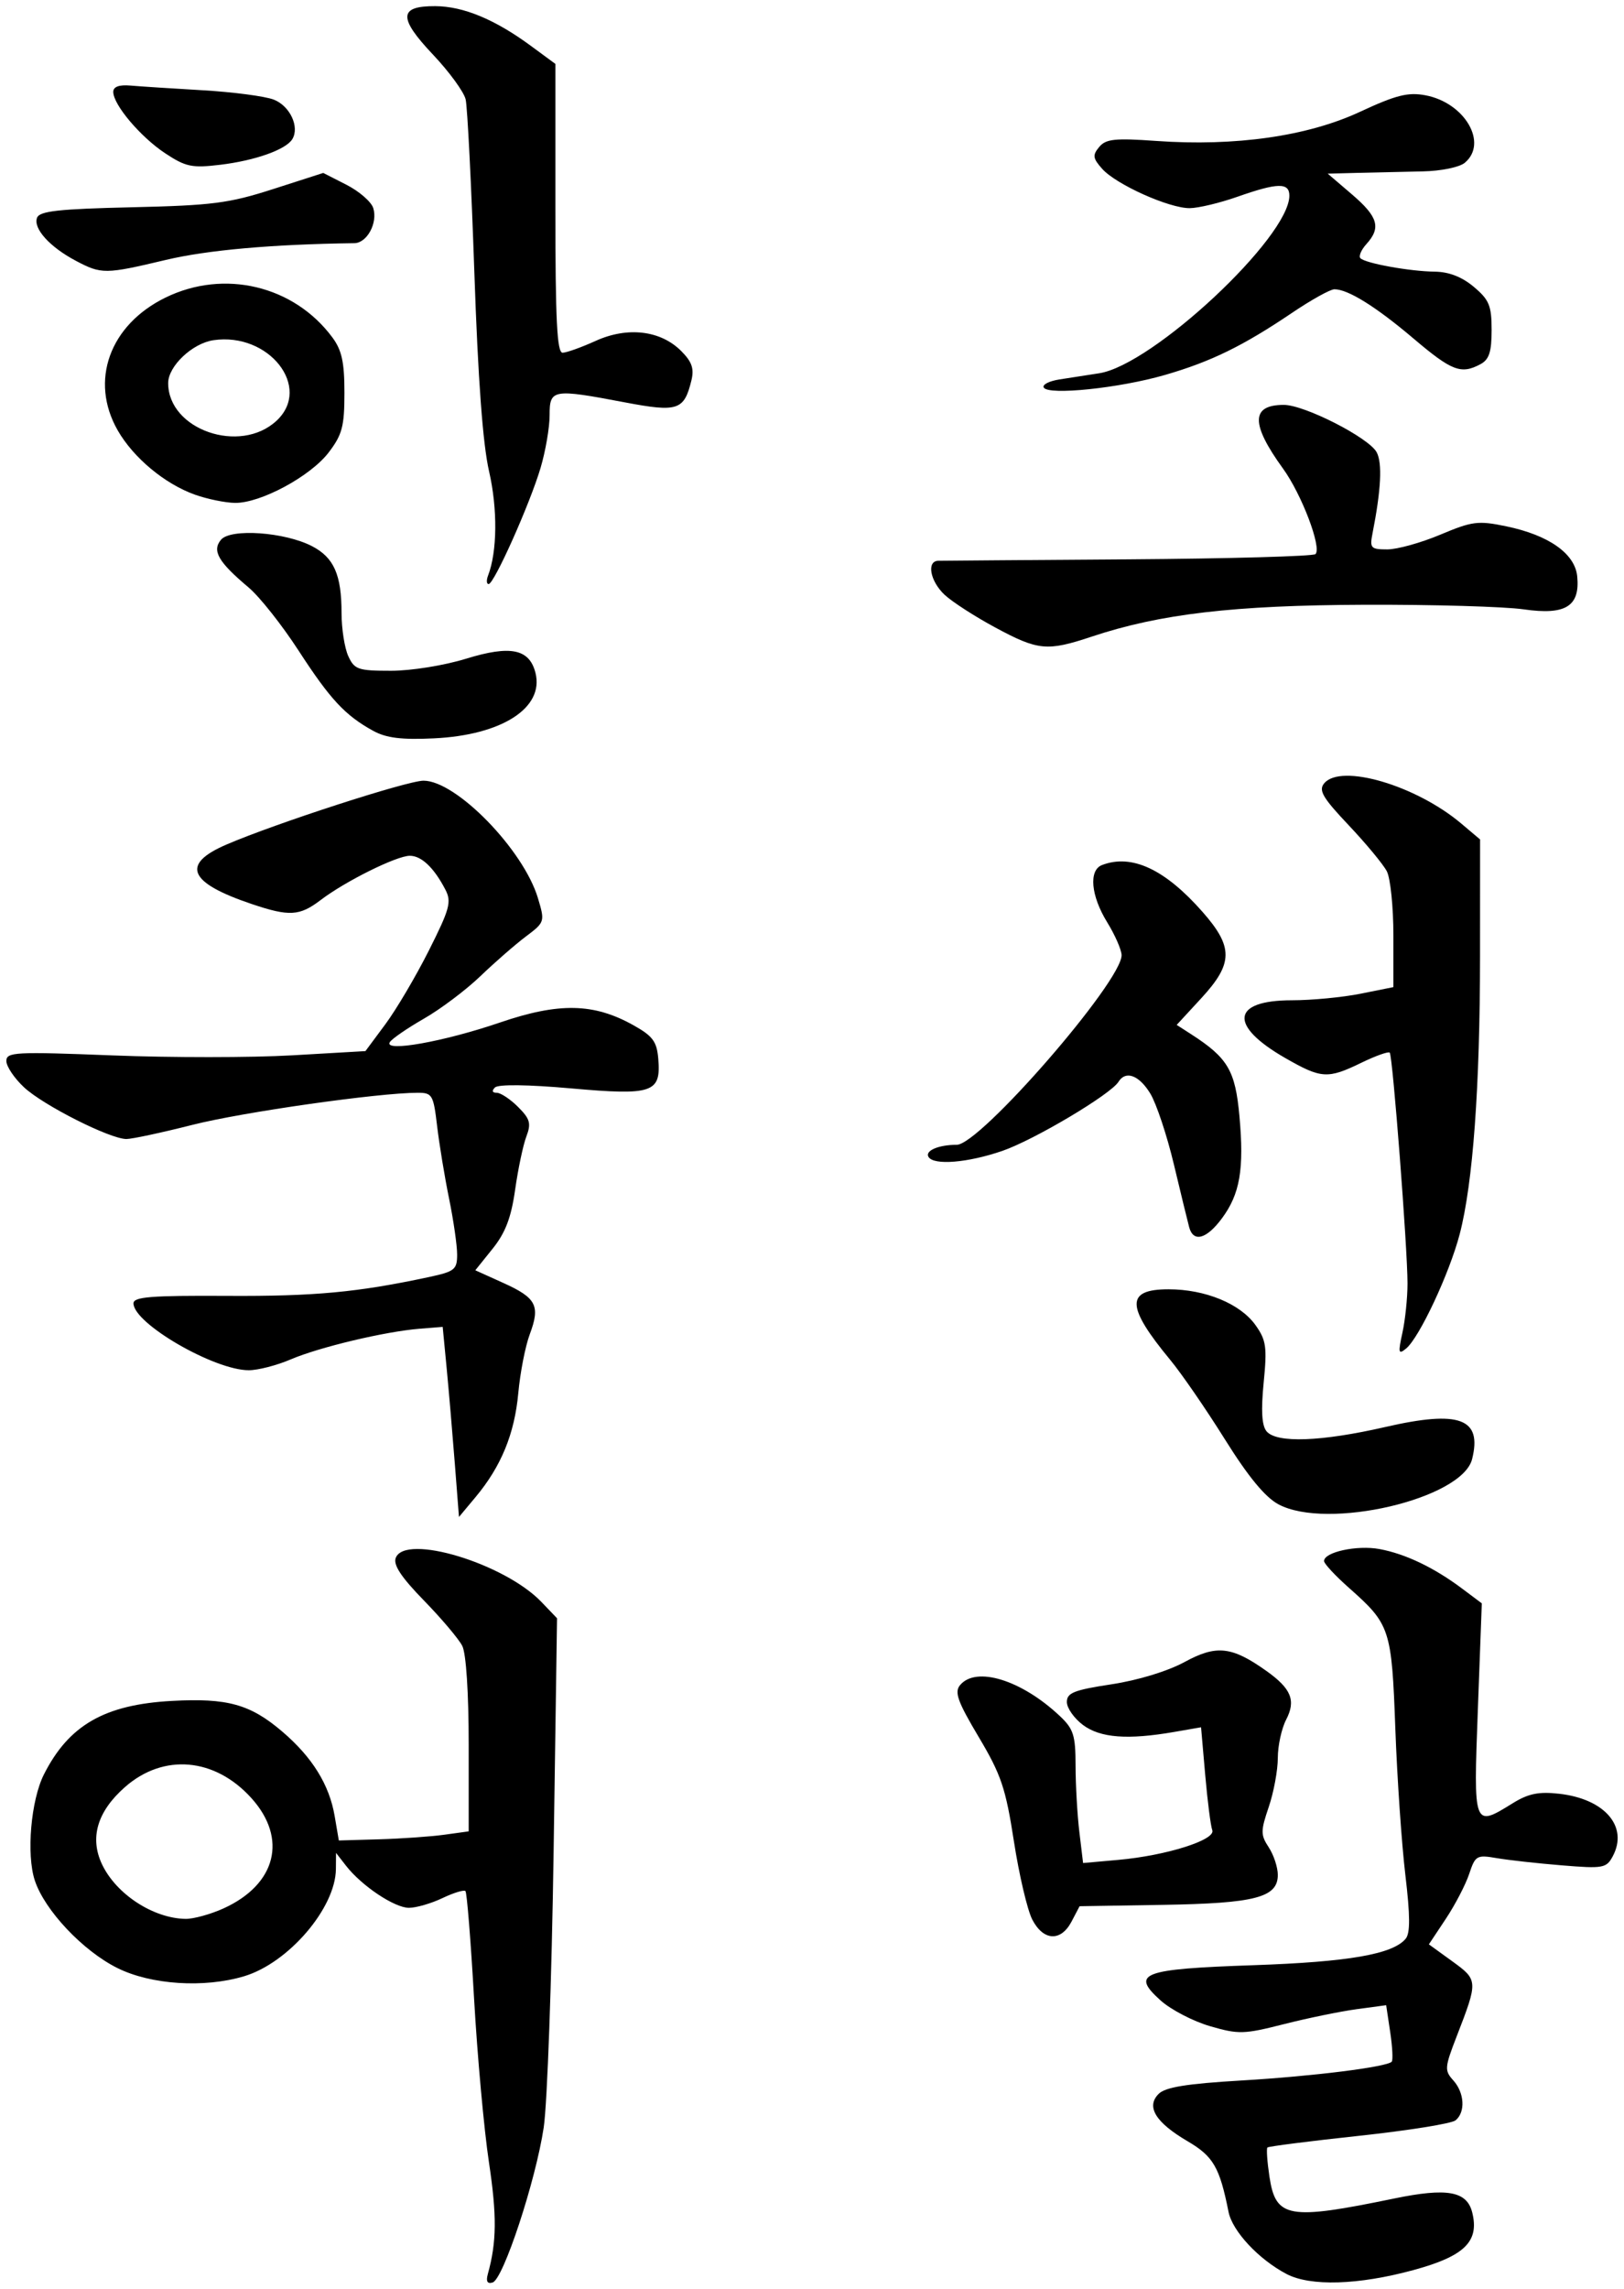 <?xml version="1.0" encoding="UTF-8" standalone="no"?>
<!-- Created with Inkscape (http://www.inkscape.org/) -->

<svg
   xmlns:dc="http://purl.org/dc/elements/1.1/"
   xmlns:cc="http://creativecommons.org/ns#"
   xmlns:rdf="http://www.w3.org/1999/02/22-rdf-syntax-ns#"
   xmlns:svg="http://www.w3.org/2000/svg"
   xmlns="http://www.w3.org/2000/svg"
   xmlns:sodipodi="http://sodipodi.sourceforge.net/DTD/sodipodi-0.dtd"
   xmlns:inkscape="http://www.inkscape.org/namespaces/inkscape"
   id="svg4886"
   version="1.1"
   inkscape:version="0.91 r13725"
   width="263.438"
   height="371.25"
   viewBox="0 0 263.438 371.25"
   sodipodi:docname="Hangugeo-Chosonmal.svg">
  <defs
     id="defs4890" />
  <sodipodi:namedview
     pagecolor="#ffffff"
     bordercolor="#666666"
     borderopacity="1"
     objecttolerance="10"
     gridtolerance="10"
     guidetolerance="10"
     inkscape:pageopacity="0"
     inkscape:pageshadow="2"
     inkscape:window-width="1366"
     inkscape:window-height="706"
     id="namedview4888"
     showgrid="false"
     inkscape:zoom="1.430303"
     inkscape:cx="45.373411"
     inkscape:cy="185.625"
     inkscape:window-x="-8"
     inkscape:window-y="-8"
     inkscape:window-maximized="1"
     inkscape:current-layer="svg4886" />
  <path
     style="fill:#000000"
     d="m 79.131,368.823 c 1.444,-5.21 1.485,-9.471 0.177,-18.179 -0.797,-5.303 -1.882,-17.263 -2.411,-26.577 -0.53,-9.314 -1.158,-17.129 -1.395,-17.367 -0.238,-0.238 -1.918,0.276 -3.734,1.142 -1.816,0.866 -4.26,1.574 -5.431,1.574 -2.342,0 -7.672,-3.563 -10.208,-6.824 l -1.62,-2.083 -0.021,2.615 c -0.05,6.314 -7.685,15.232 -14.888,17.39 -6.484,1.943 -15.111,1.383 -20.563,-1.334 -5.601,-2.791 -11.792,-9.356 -13.391,-14.2 -1.394,-4.223 -0.635,-13.022 1.484,-17.21 4.04,-7.984 9.832,-11.311 20.735,-11.91 9.029,-0.496 12.745,0.539 17.961,5.005 4.838,4.141 7.594,8.59 8.458,13.653 l 0.679,3.976 6.549,-0.19 c 3.602,-0.105 8.341,-0.437 10.533,-0.739 l 3.984,-0.549 0,-14.018 c 0,-8.449 -0.415,-14.831 -1.044,-16.065 -0.574,-1.126 -3.375,-4.439 -6.223,-7.362 -3.683,-3.78 -5.002,-5.776 -4.566,-6.912 1.526,-3.977 17.641,0.9 23.631,7.152 l 2.533,2.644 -0.555,37.778 c -0.305,20.778 -1.029,40.942 -1.608,44.809 -1.294,8.638 -6.551,24.593 -8.281,25.136 -0.858,0.269 -1.113,-0.17 -0.785,-1.353 z m -42.871,-59.311 c 8.555,-3.886 10.435,-11.343 4.511,-17.9 -5.919,-6.552 -14.235,-7.279 -20.485,-1.791 -4.505,3.956 -5.778,8.235 -3.733,12.546 2.294,4.834 8.299,8.757 13.539,8.843 1.289,0.021 4.064,-0.743 6.167,-1.698 z m 172.426,59.287 c -4.515,-2.373 -8.774,-6.937 -9.399,-10.073 -1.443,-7.237 -2.468,-9.006 -6.634,-11.448 -5.207,-3.051 -6.777,-5.612 -4.709,-7.68 1.097,-1.097 4.535,-1.654 13.49,-2.182 11.544,-0.682 23.452,-2.17 24.321,-3.039 0.228,-0.228 0.12,-2.384 -0.241,-4.791 l -0.656,-4.377 -4.805,0.65 c -2.643,0.358 -7.95,1.449 -11.793,2.426 -6.488,1.649 -7.346,1.672 -11.975,0.327 -2.742,-0.797 -6.347,-2.672 -8.011,-4.167 -4.909,-4.409 -3.086,-5.101 15.065,-5.723 15.418,-0.529 22.595,-1.776 24.682,-4.291 0.751,-0.905 0.736,-3.73 -0.057,-10.395 -0.599,-5.034 -1.329,-15.691 -1.621,-23.683 -0.593,-16.18 -0.831,-16.904 -7.504,-22.814 -2.233,-1.977 -4.059,-3.94 -4.059,-4.361 0,-1.463 5.356,-2.622 8.996,-1.946 4.214,0.783 8.849,3.001 13.409,6.417 l 3.186,2.387 -0.64,17.19 c -0.717,19.256 -0.743,19.185 5.704,15.2 2.489,-1.538 4.187,-1.881 7.483,-1.509 7.411,0.835 11.267,5.335 8.693,10.144 -1.031,1.926 -1.548,2.018 -8.262,1.468 -3.939,-0.322 -8.696,-0.851 -10.571,-1.174 -3.228,-0.556 -3.464,-0.421 -4.455,2.565 -0.576,1.734 -2.282,5.012 -3.792,7.286 l -2.745,4.134 3.779,2.738 c 4.217,3.055 4.224,3.167 0.721,12.208 -1.948,5.029 -1.986,5.518 -0.55,7.105 1.83,2.022 2.01,5.167 0.371,6.497 -0.645,0.523 -7.699,1.652 -15.676,2.509 -7.977,0.857 -14.653,1.708 -14.836,1.891 -0.183,0.183 -0.037,2.3 0.324,4.704 1.014,6.764 3.039,7.121 20.22,3.572 8.597,-1.776 11.808,-1.205 12.676,2.255 1.184,4.717 -1.237,7.091 -9.535,9.349 -8.94,2.433 -16.716,2.672 -20.594,0.633 z m -41.241,-57.491 c -0.795,-1.537 -2.133,-7.245 -2.975,-12.684 -1.333,-8.615 -2.068,-10.795 -5.709,-16.912 -3.42,-5.747 -3.97,-7.275 -3.028,-8.41 2.59,-3.121 9.954,-0.853 16.156,4.978 2.26,2.125 2.579,3.125 2.586,8.108 0.005,3.126 0.28,7.951 0.613,10.723 l 0.605,5.039 5.715,-0.51 c 7.795,-0.696 15.848,-3.243 15.242,-4.821 -0.259,-0.676 -0.775,-4.706 -1.146,-8.956 l -0.674,-7.728 -4.323,0.751 c -7.567,1.314 -12.017,0.977 -14.832,-1.125 -1.438,-1.074 -2.615,-2.749 -2.615,-3.723 0,-1.488 1.157,-1.947 7.242,-2.874 4.329,-0.66 9.111,-2.121 11.889,-3.633 5.142,-2.798 7.64,-2.52 13.257,1.48 4.022,2.864 4.796,4.781 3.186,7.886 -0.745,1.436 -1.354,4.235 -1.354,6.22 0,1.986 -0.66,5.555 -1.468,7.933 -1.332,3.922 -1.332,4.53 0,6.562 0.807,1.232 1.468,3.242 1.468,4.466 0,3.66 -3.659,4.613 -18.655,4.858 l -13.499,0.22 -1.297,2.475 c -1.738,3.317 -4.576,3.175 -6.384,-0.32 z M 73.762,237.173 c -0.379,-4.868 -0.973,-11.805 -1.32,-15.414 l -0.631,-6.562 -3.75,0.302 c -5.606,0.451 -16.281,2.992 -20.911,4.977 -2.249,0.964 -5.307,1.753 -6.797,1.753 -5.609,0 -18.699,-7.591 -18.699,-10.844 0,-1.061 2.818,-1.286 15.234,-1.216 14.134,0.08 21.142,-0.575 32.726,-3.06 4.139,-0.888 4.54,-1.21 4.54,-3.647 0,-1.47 -0.588,-5.549 -1.306,-9.063 -0.718,-3.514 -1.592,-8.815 -1.942,-11.78 -0.598,-5.063 -0.789,-5.391 -3.147,-5.389 -6.389,0.003 -28.395,3.136 -36.544,5.204 -4.977,1.262 -9.795,2.295 -10.708,2.295 -2.658,0 -13.484,-5.466 -16.611,-8.387 -1.576,-1.473 -2.866,-3.391 -2.866,-4.263 0,-1.457 1.404,-1.531 17.221,-0.91 9.471,0.372 22.577,0.367 29.124,-0.011 l 11.904,-0.687 3.232,-4.355 c 1.778,-2.395 4.957,-7.783 7.065,-11.973 3.378,-6.714 3.696,-7.882 2.679,-9.844 -1.848,-3.566 -3.884,-5.507 -5.776,-5.507 -2.137,0 -10.458,4.127 -14.443,7.164 -3.443,2.624 -5.099,2.72 -11.229,0.652 -10.248,-3.457 -11.505,-6.439 -4.064,-9.64 8.004,-3.443 29.287,-10.339 31.949,-10.352 5.288,-0.025 16.213,11.179 18.569,19.044 1.148,3.833 1.126,3.903 -1.975,6.239 -1.725,1.299 -5.041,4.191 -7.368,6.426 -2.327,2.235 -6.446,5.334 -9.153,6.886 -2.707,1.552 -5.197,3.266 -5.532,3.81 -1.032,1.669 8.778,-0.079 17.86,-3.183 9.591,-3.278 15.22,-3.164 21.662,0.438 3.134,1.752 3.79,2.638 4.026,5.432 0.467,5.527 -0.888,5.987 -14.154,4.81 -6.973,-0.619 -11.788,-0.678 -12.33,-0.152 -0.558,0.541 -0.454,0.863 0.277,0.863 0.642,0 2.201,1.033 3.464,2.296 1.951,1.951 2.153,2.673 1.344,4.801 -0.524,1.378 -1.342,5.255 -1.818,8.615 -0.645,4.554 -1.579,6.998 -3.664,9.593 l -2.799,3.483 4.535,2.05 c 5.383,2.433 6.036,3.698 4.301,8.331 -0.719,1.918 -1.556,6.207 -1.861,9.53 -0.607,6.615 -2.776,11.898 -6.929,16.872 l -2.694,3.227 -0.689,-8.851 z m 133.617,6.801 c -2.161,-1.159 -4.893,-4.475 -8.688,-10.547 -3.045,-4.871 -7.03,-10.662 -8.856,-12.869 -7.192,-8.692 -7.261,-11.456 -0.286,-11.456 5.962,0 11.638,2.335 14.107,5.802 1.743,2.448 1.901,3.553 1.331,9.331 -0.448,4.547 -0.304,6.966 0.469,7.898 1.618,1.95 8.886,1.686 19.265,-0.698 12.046,-2.767 15.736,-1.402 14.077,5.208 -1.623,6.468 -23.508,11.574 -31.42,7.331 z m 20.117,-27.84 c 0.453,-2.062 0.823,-5.648 0.824,-7.969 4.4e-4,-5.725 -2.403,-36.928 -2.884,-37.442 -0.212,-0.226 -2.285,0.512 -4.608,1.641 -5.46,2.653 -6.488,2.589 -12.343,-0.77 -9.213,-5.284 -8.735,-9.366 1.097,-9.366 3.202,0 8.213,-0.48 11.135,-1.067 l 5.313,-1.067 0,-8.37 c 0,-4.603 -0.479,-9.291 -1.065,-10.417 -0.586,-1.126 -3.369,-4.486 -6.186,-7.466 -4.229,-4.473 -4.922,-5.658 -3.977,-6.797 2.704,-3.258 14.884,0.316 22.243,6.528 l 3.047,2.572 -0.008,18.901 c -0.009,21.316 -1.147,36.869 -3.301,45.119 -1.656,6.341 -6.533,16.757 -8.679,18.534 -1.262,1.045 -1.334,0.742 -0.608,-2.565 z m -34.596,-17.109 c -0.244,-0.902 -1.36,-5.486 -2.48,-10.185 -1.12,-4.7 -2.841,-9.868 -3.825,-11.484 -1.811,-2.978 -3.993,-3.787 -5.153,-1.911 -1.265,2.047 -13.694,9.439 -18.857,11.215 -5.597,1.926 -11.1,2.376 -11.963,0.979 -0.623,-1.008 1.621,-1.973 4.584,-1.973 3.763,0 26.81,-26.521 26.732,-30.761 -0.016,-0.871 -1.069,-3.27 -2.339,-5.333 -2.644,-4.292 -3.018,-8.438 -0.836,-9.275 4.812,-1.847 10.205,0.664 16.302,7.591 5.035,5.72 4.996,8.372 -0.205,14.014 l -3.982,4.32 2.341,1.509 c 5.956,3.84 7.167,5.892 7.836,13.279 0.782,8.628 0.091,12.645 -2.856,16.609 -2.502,3.364 -4.619,3.926 -5.3,1.406 z M 60.561,118.542 c -4.571,-2.507 -6.989,-5.105 -12.142,-13.047 -2.681,-4.132 -6.32,-8.727 -8.085,-10.211 -4.918,-4.133 -5.974,-5.953 -4.491,-7.74 1.555,-1.874 10.329,-1.261 14.762,1.031 3.563,1.843 4.799,4.639 4.799,10.856 0,2.52 0.49,5.657 1.088,6.97 0.997,2.187 1.579,2.388 6.932,2.388 3.279,0 8.628,-0.86 12.185,-1.958 7.202,-2.224 10.276,-1.594 11.255,2.308 1.421,5.662 -5.439,10.083 -16.46,10.609 -5.256,0.251 -7.741,-0.054 -9.844,-1.207 z M 161.425,101.758 c -3.306,-1.781 -6.997,-4.166 -8.203,-5.298 -2.347,-2.205 -2.95,-5.464 -1.02,-5.511 0.645,-0.016 14.531,-0.121 30.86,-0.234 16.328,-0.113 29.977,-0.495 30.33,-0.848 1.043,-1.044 -2.242,-9.693 -5.269,-13.871 -5.256,-7.256 -5.216,-10.33 0.133,-10.33 3.36,0 13.799,5.327 15.061,7.685 0.939,1.754 0.715,6.104 -0.678,13.175 -0.466,2.369 -0.271,2.578 2.408,2.578 1.603,0 5.473,-1.076 8.599,-2.392 5.188,-2.183 6.121,-2.301 10.695,-1.352 6.894,1.431 11.144,4.427 11.506,8.109 0.479,4.871 -1.889,6.335 -8.67,5.358 -3.123,-0.45 -14.748,-0.785 -25.834,-0.745 -21.194,0.076 -33.17,1.475 -44.267,5.173 -7.221,2.406 -8.666,2.268 -15.65,-1.496 z M 79.177,93.333 c 1.489,-3.88 1.554,-10.809 0.158,-16.886 C 78.316,72.007 77.542,61.543 76.944,44.102 76.458,29.923 75.823,17.326 75.533,16.11 75.242,14.893 72.865,11.636 70.25,8.871 c -5.669,-5.994 -5.582,-7.903 0.359,-7.873 4.552,0.023 9.682,2.153 15.498,6.434 l 3.984,2.933 0,23.432 c 0,18.131 0.265,23.427 1.172,23.411 0.645,-0.011 3.058,-0.876 5.364,-1.922 5.162,-2.341 10.52,-1.712 13.86,1.629 1.76,1.76 2.141,2.864 1.663,4.814 -1.181,4.818 -2.211,5.155 -10.774,3.531 -11.769,-2.233 -12.222,-2.154 -12.222,2.111 0,1.969 -0.66,5.802 -1.466,8.517 -1.747,5.882 -7.541,18.84 -8.424,18.84 -0.342,0 -0.382,-0.628 -0.087,-1.395 z M 31.618,80.226 c -4.889,-1.743 -9.982,-5.984 -12.526,-10.431 -4.589,-8.023 -1.325,-17.09 7.75,-21.53 9.508,-4.652 20.834,-1.952 27.068,6.453 1.538,2.073 1.963,4.019 1.963,8.979 0,5.448 -0.356,6.8 -2.552,9.678 -2.962,3.883 -11.067,8.245 -15.21,8.186 -1.575,-0.023 -4.497,-0.624 -6.493,-1.335 z M 44.858,68.238 c 5.813,-5.408 -1.219,-14.386 -10.232,-13.063 -3.427,0.503 -7.346,4.214 -7.346,6.955 0,7.56 11.662,11.612 17.578,6.108 z M 169.316,62.862 c -0.29,-0.469 0.856,-1.064 2.546,-1.324 1.69,-0.26 4.597,-0.711 6.459,-1.003 8.687,-1.362 30.833,-22.05 30.833,-28.803 0,-2.154 -1.91,-2.113 -8.438,0.184 -2.836,0.998 -6.304,1.828 -7.708,1.844 -3.324,0.04 -11.958,-3.834 -14.219,-6.379 -1.52,-1.711 -1.588,-2.212 -0.486,-3.541 1.084,-1.306 2.532,-1.459 9.27,-0.981 12.803,0.909 24.509,-0.76 32.997,-4.706 5.895,-2.74 7.825,-3.229 10.652,-2.699 6.393,1.199 10.219,7.77 6.379,10.955 -0.865,0.717 -3.874,1.332 -6.797,1.388 -2.885,0.056 -7.536,0.161 -10.336,0.234 l -5.091,0.133 3.919,3.354 c 4.252,3.639 4.768,5.403 2.362,8.062 -0.856,0.946 -1.295,1.982 -0.975,2.302 0.833,0.833 8.02,2.13 12.069,2.178 2.294,0.027 4.407,0.851 6.328,2.468 2.495,2.099 2.884,3.045 2.884,6.998 0,3.56 -0.401,4.786 -1.813,5.542 -3.141,1.681 -4.646,1.106 -10.831,-4.141 -6.119,-5.191 -10.653,-8.016 -12.856,-8.011 -0.67,0.002 -3.75,1.712 -6.843,3.802 -7.999,5.402 -13.165,7.927 -20.649,10.095 -7.386,2.139 -18.863,3.334 -19.658,2.047 z M 12.279,42.283 C 8.056,40.05 5.349,37.04 6.011,35.315 c 0.416,-1.085 3.495,-1.426 15.348,-1.698 13.1,-0.301 15.773,-0.645 22.952,-2.955 l 8.125,-2.614 3.76,1.918 c 2.068,1.055 4.025,2.753 4.349,3.774 0.761,2.397 -0.999,5.67 -3.064,5.698 -13.379,0.184 -23.827,1.112 -30.585,2.717 -9.843,2.338 -10.431,2.343 -14.617,0.129 z m 14.532,-17.412 c -4.003,-2.64 -8.438,-7.88 -8.438,-9.969 0,-0.839 0.952,-1.185 2.812,-1.022 1.547,0.135 6.82,0.478 11.719,0.761 4.898,0.283 10.072,0.965 11.496,1.513 2.634,1.015 4.237,4.44 3.009,6.428 -1.048,1.695 -6.043,3.465 -11.693,4.143 -4.574,0.549 -5.58,0.34 -8.906,-1.854 z"
     id="path4896"
     inkscape:connector-curvature="0" />
</svg>
